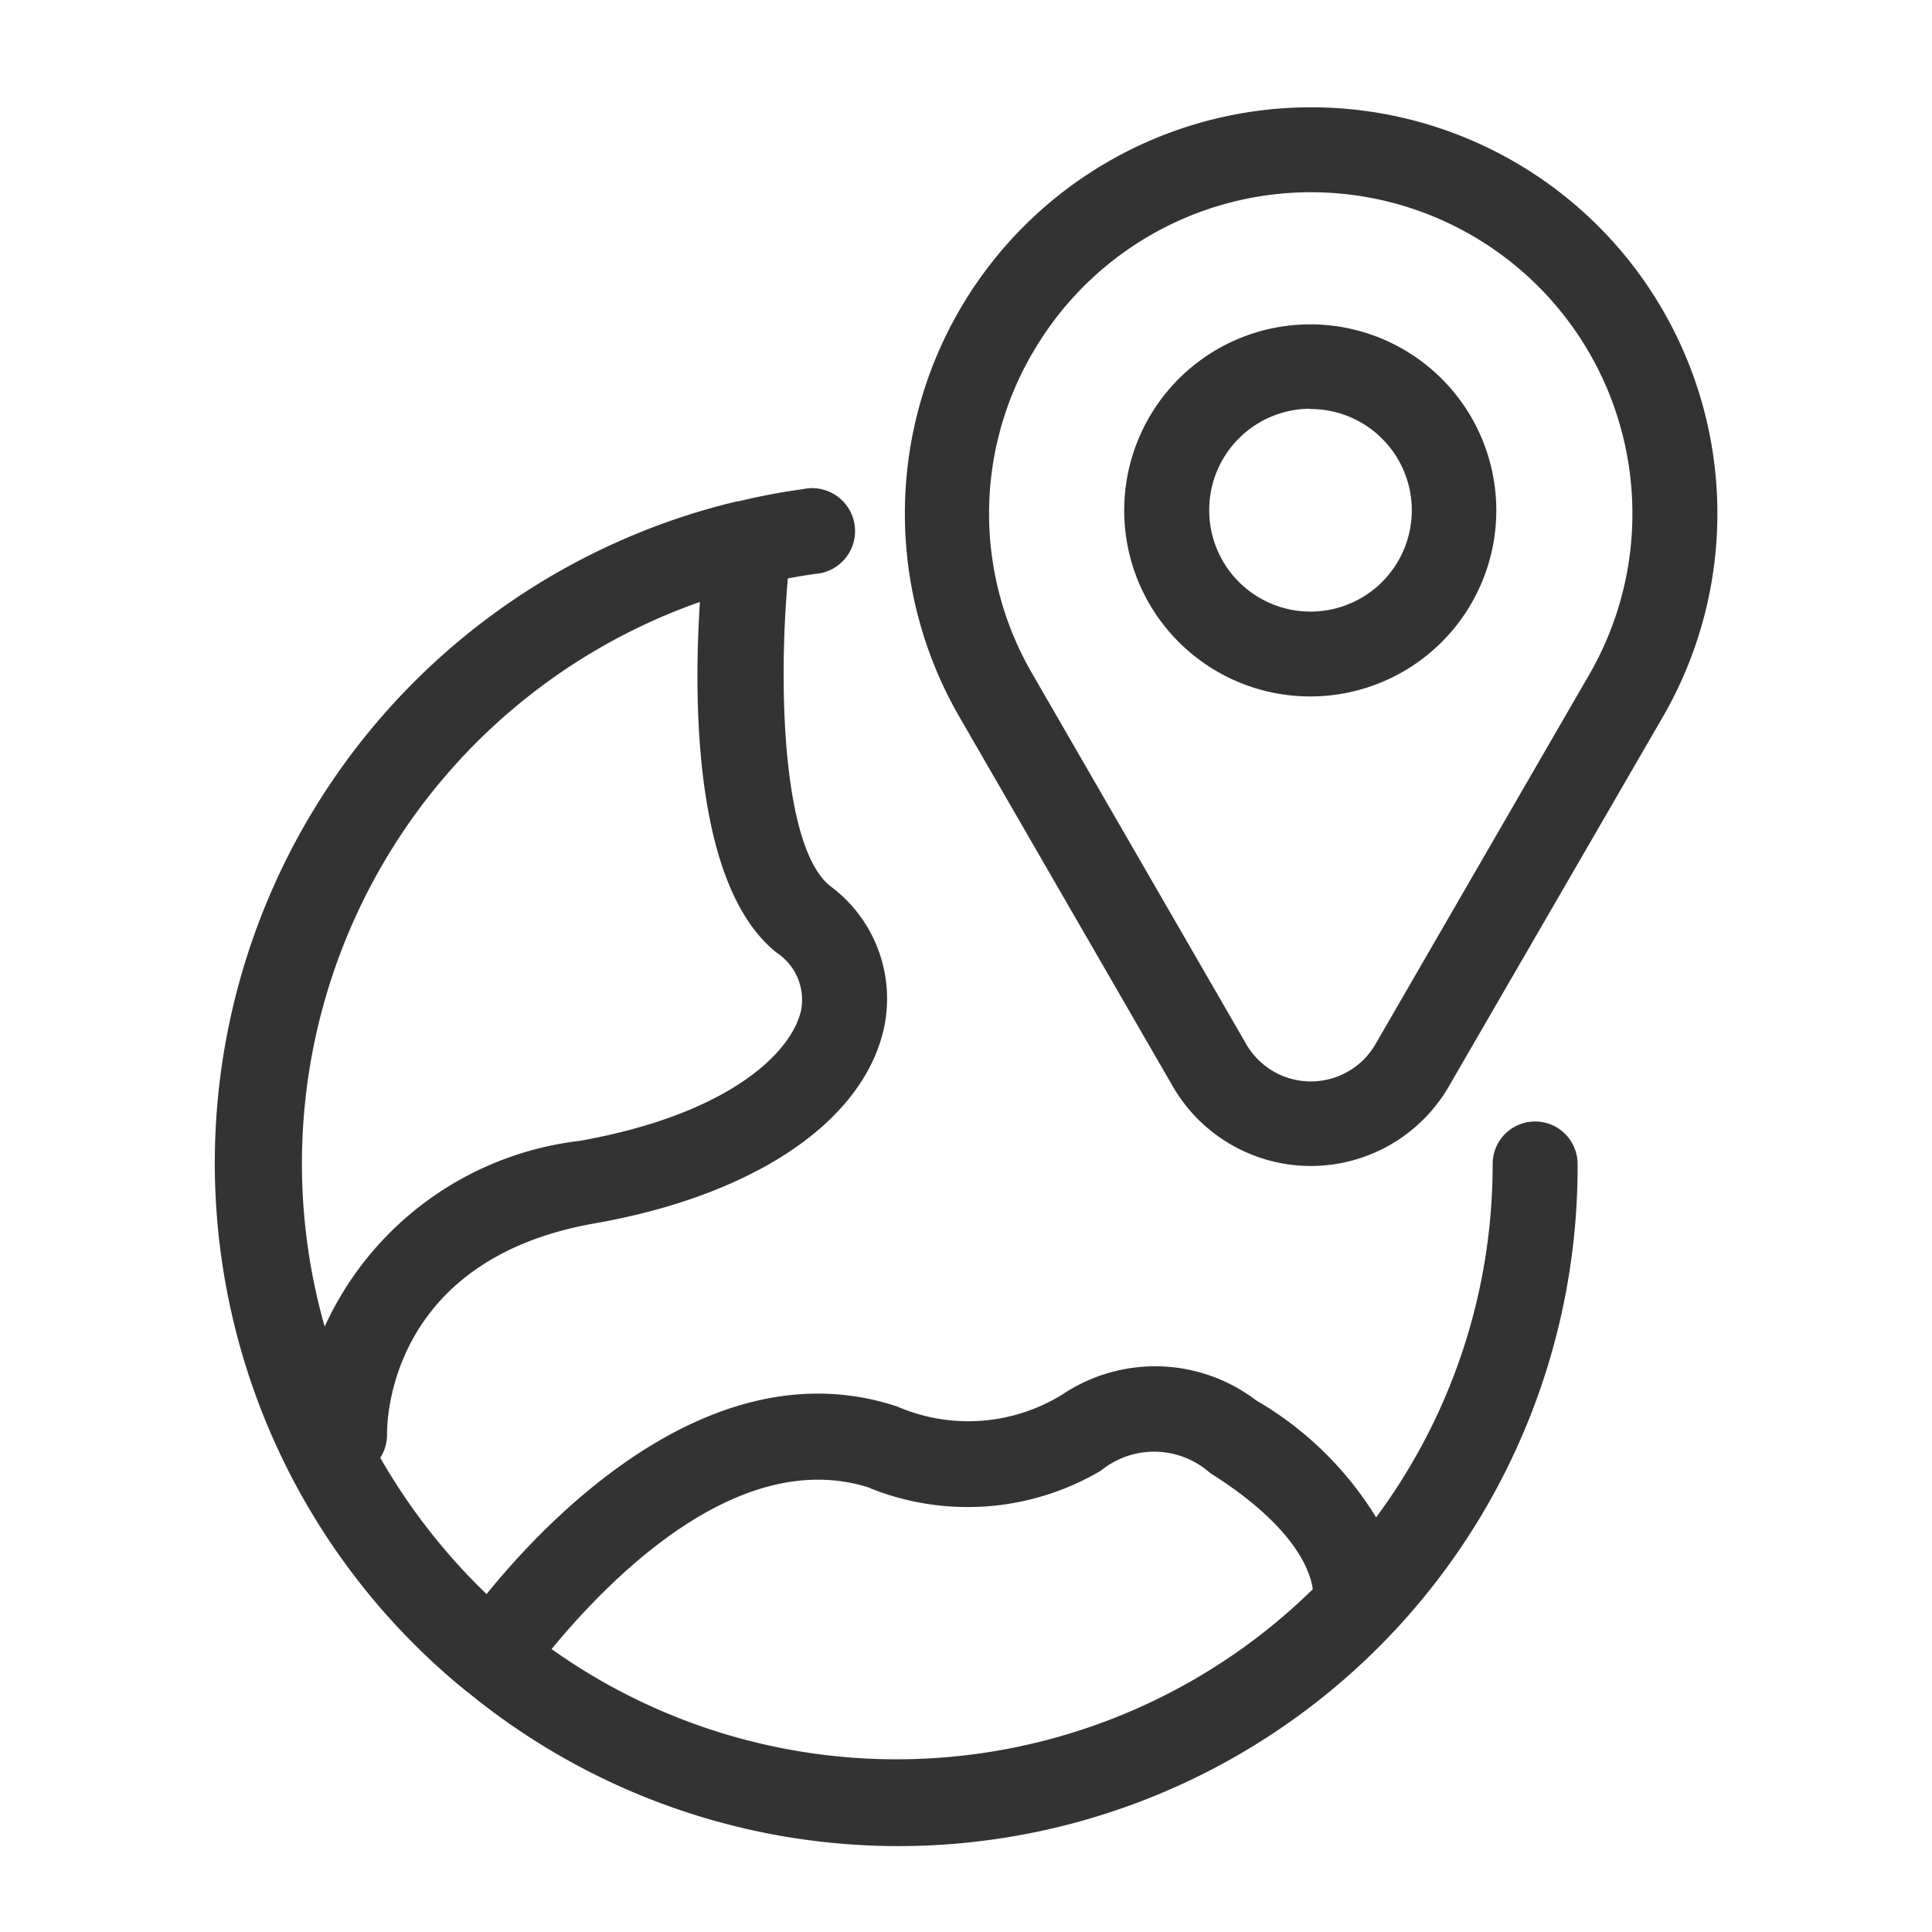 <svg xmlns="http://www.w3.org/2000/svg" width="54" height="54" viewBox="0 0 54 54">
  <g id="nearby_attraction_menu" transform="translate(-0.038 0.696)">
    <rect id="Rectangle_1" data-name="Rectangle 1" width="54" height="54" transform="translate(0.038 -0.696)" fill="#f79622" opacity="0"/>
    <g id="noun-destination-6760257" transform="translate(-5.827 -5.072)">
      <path id="Path_10447" data-name="Path 10447" d="M18.755,51.521a1.537,1.537,0,0,0,.2.165A18.985,18.985,0,0,0,49.959,36.909a1.187,1.187,0,1,0-2.374,0,16.539,16.539,0,0,1-3.257,9.878,9.567,9.567,0,0,0-3.356-3.272,4.658,4.658,0,0,0-5.4-.171,5,5,0,0,1-4.634.343c-5.115-1.691-9.671,3.019-11.473,5.244a17.046,17.046,0,0,1-2.971-3.809,1.193,1.193,0,0,0,.189-.665c0-.2-.047-4.852,5.785-5.884,4.408-.771,7.428-2.78,8.075-5.337a3.911,3.911,0,0,0-1.471-4.093c-1.3-1.028-1.471-5.386-1.186-8.6.249-.047.505-.089.754-.125h0a1.2,1.2,0,1,0-.327-2.371,18.112,18.112,0,0,0-1.816.343h-.04a19.016,19.016,0,0,0-7.7,33.14Zm11.42-5.553a7.324,7.324,0,0,0,6.461-.487,2.353,2.353,0,0,1,3.05.064c2.374,1.495,2.8,2.735,2.872,3.25h0a16.618,16.618,0,0,1-21.276,1.673c1.508-1.828,5.186-5.726,8.914-4.5ZM25.428,21.193c-.185,2.876-.153,7.985,2.147,9.813h0a1.572,1.572,0,0,1,.671,1.652c-.31,1.217-2.112,2.883-6.187,3.607a8.976,8.976,0,0,0-7.119,5.19A16.64,16.64,0,0,1,25.428,21.2ZM38.646,34.742a4.457,4.457,0,0,0,7.714,0l5.985-10.334a11.355,11.355,0,1,0-19.667,0Zm-3.92-20.5a8.984,8.984,0,1,1,15.562,8.983L44.313,33.556a2.087,2.087,0,0,1-3.618,0L34.726,23.222a8.9,8.9,0,0,1,0-8.983Zm7.761,9.6a5.2,5.2,0,1,0-5.2-5.2,5.2,5.2,0,0,0,5.2,5.2Zm0-8.034a2.831,2.831,0,1,1-2.824,2.829A2.831,2.831,0,0,1,42.487,15.8Z" transform="translate(0)" fill="#333"/>
    </g>
  </g>
</svg>
